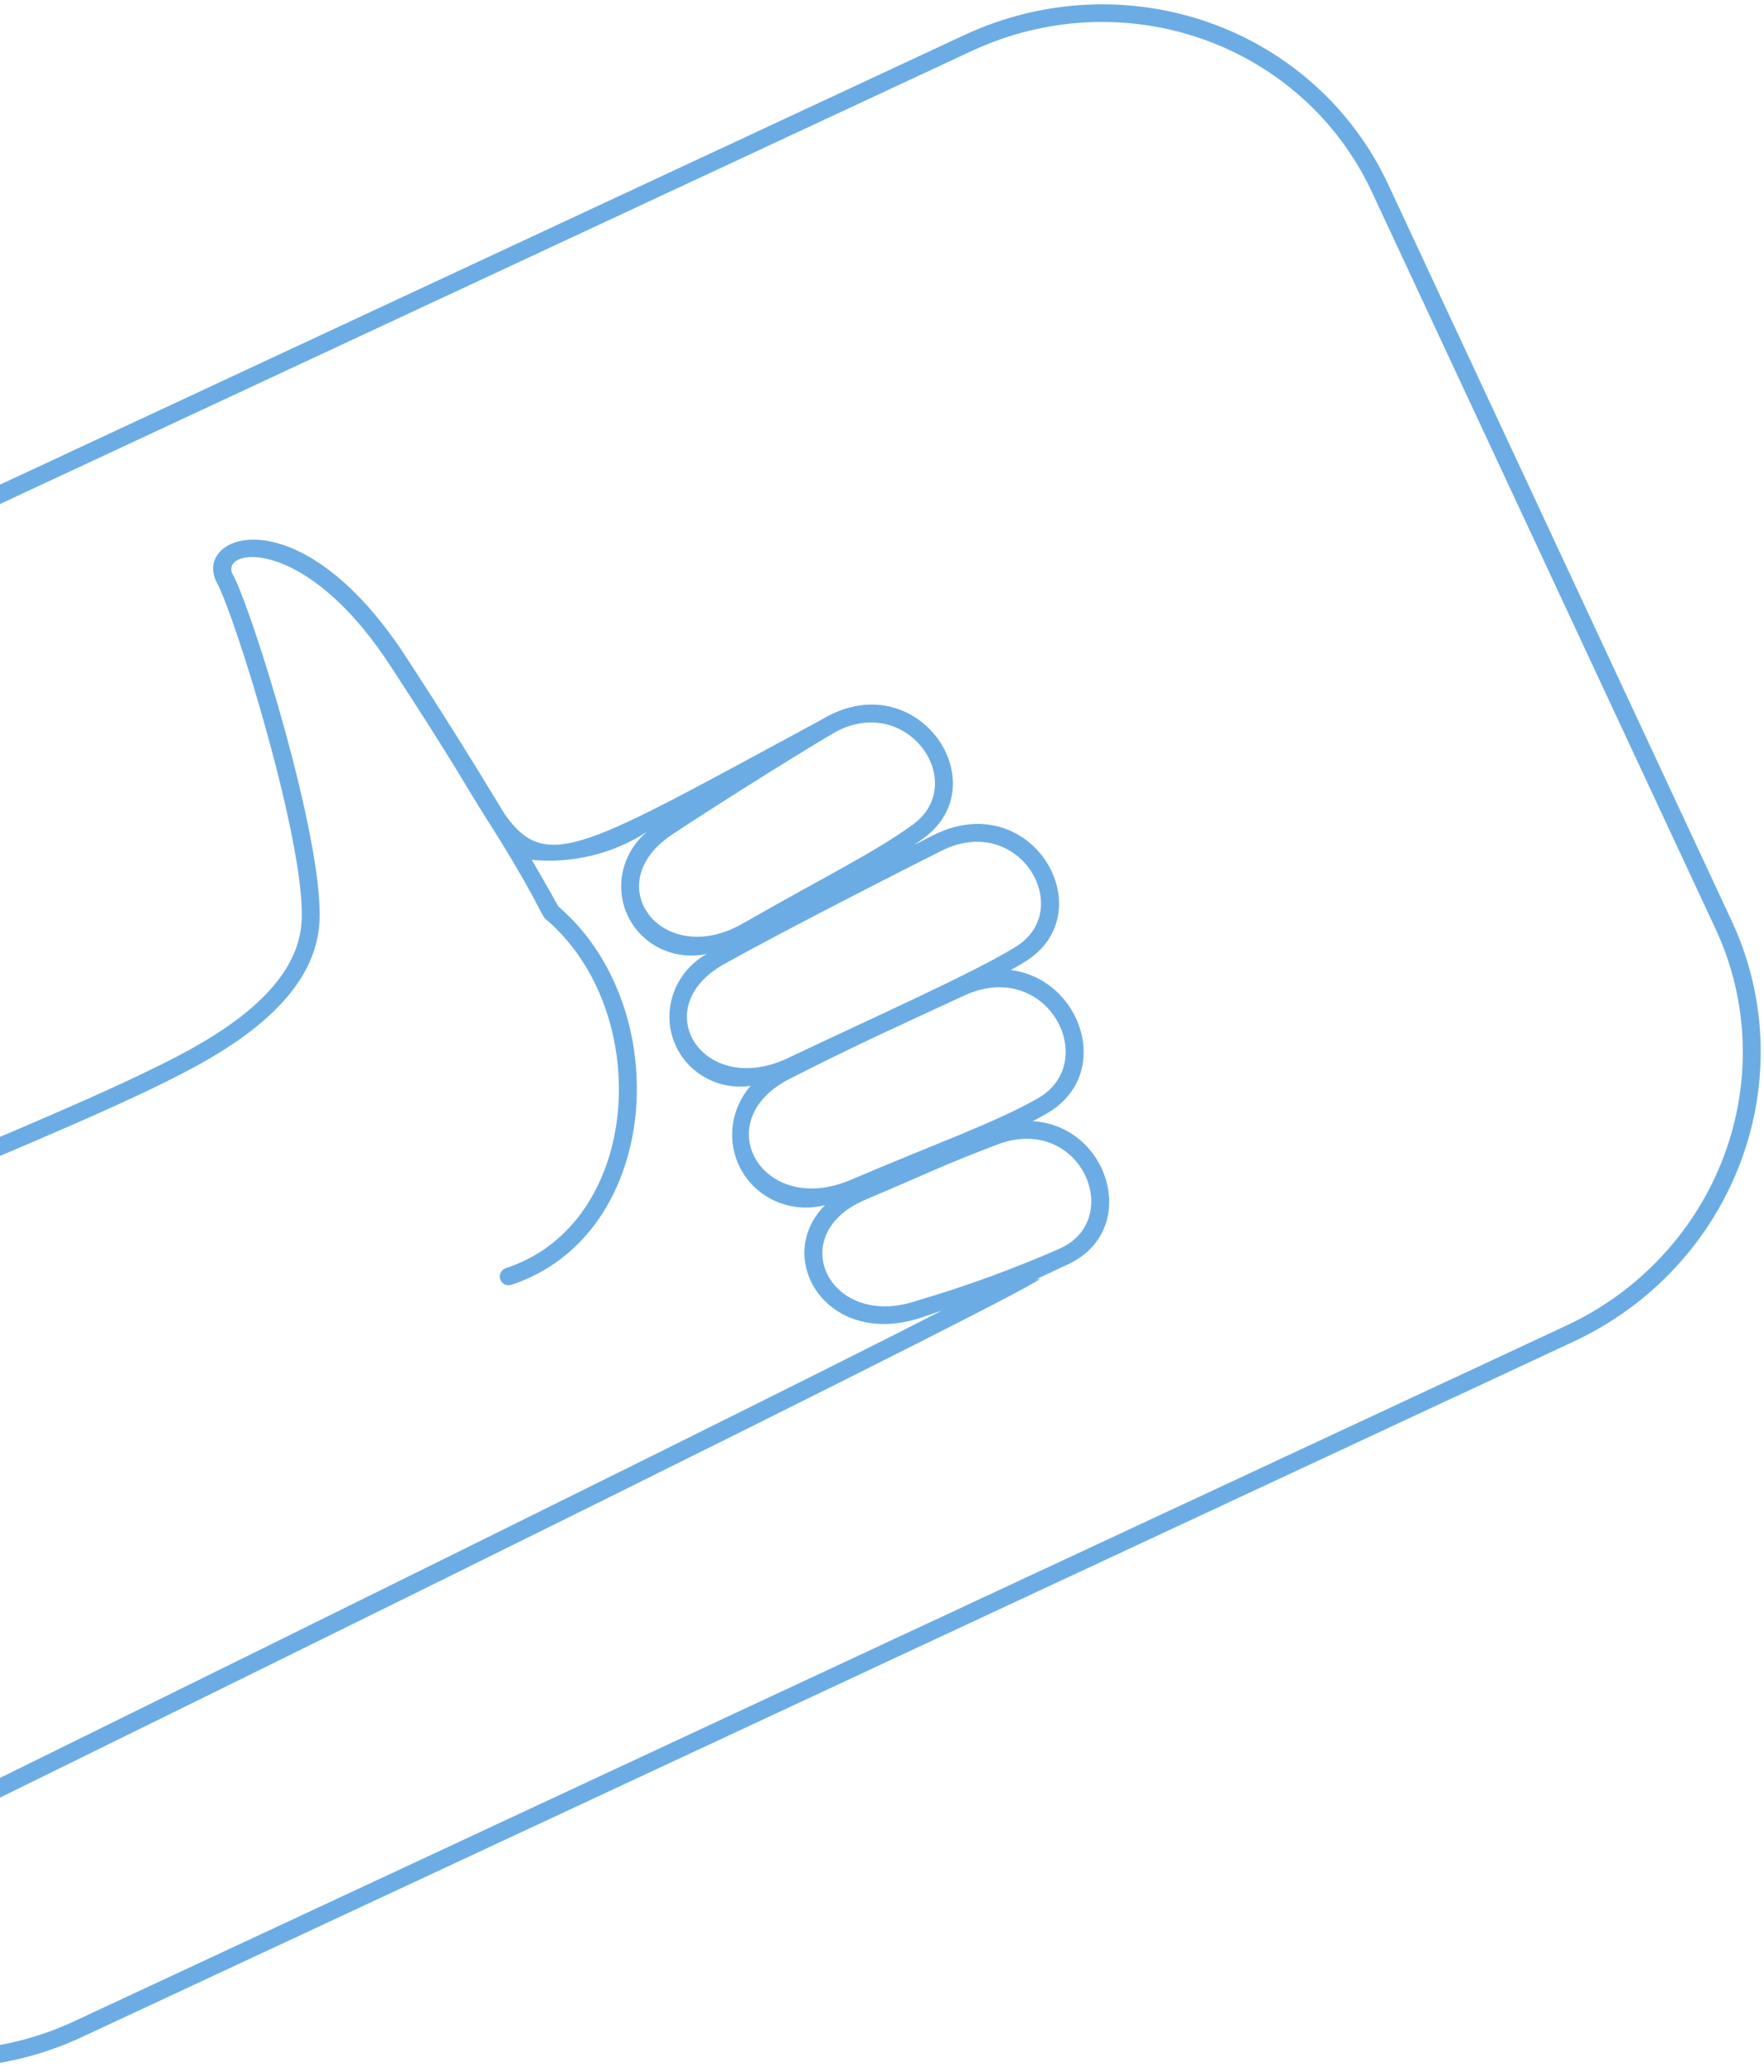<svg width="263" height="309" viewBox="0 0 263 309" fill="none" xmlns="http://www.w3.org/2000/svg">
<path d="M143.856 5.189L-78.704 108.971C-90.177 114.336 -99.096 123.94 -103.505 135.675C-107.914 147.411 -107.454 160.319 -102.224 171.569L-50.925 281.58C-45.668 292.815 -36.075 301.463 -24.252 305.627C-12.429 309.792 0.659 309.132 12.143 303.793L234.703 200.012C246.175 194.648 255.095 185.046 259.505 173.311C263.915 161.577 263.455 148.669 258.226 137.42L206.927 27.409C201.67 16.172 192.078 7.522 180.254 3.356C168.43 -0.809 155.34 -0.15 143.856 5.189ZM34.714 85.686C32.616 81.808 45.255 79.495 58.149 99.206C67.921 114.156 69.482 117.285 72.394 121.866C79.852 133.57 80.673 136.491 81.317 137.013C97.642 150.845 95.767 182.451 75.424 189.102C75.092 189.216 74.817 189.453 74.657 189.762C74.498 190.071 74.467 190.428 74.571 190.755C74.675 191.083 74.906 191.354 75.215 191.512C75.523 191.67 75.883 191.7 76.218 191.598C98.605 184.232 100.901 150.331 83.248 135.168C82.859 134.466 81.504 132.032 79.277 128.215C85.29 128.812 91.36 127.338 96.462 124.043C94.635 125.564 93.367 127.638 92.86 129.932C92.353 132.227 92.637 134.611 93.665 136.704C94.694 138.797 96.408 140.479 98.535 141.482C100.662 142.486 103.08 142.752 105.402 142.239C103.205 143.455 101.495 145.383 100.569 147.692C99.643 150 99.559 152.542 100.332 154.878C101.105 157.215 102.686 159.198 104.801 160.484C106.916 161.77 109.432 162.279 111.914 161.922C110.352 163.713 109.402 165.939 109.2 168.278C108.998 170.616 109.556 172.946 110.793 174.928C112.029 176.91 113.88 178.442 116.076 179.301C118.272 180.161 120.7 180.302 123.007 179.706C115.08 187.636 123.374 201.301 137.592 196.4L140.433 195.429C108.511 211.851 -37.99 283.784 -44.651 287.113C-45.946 285.348 -47.056 283.457 -47.966 281.467C-51.214 274.938 -58.85 258.261 -83.181 206.083C-72.514 201.877 -0.692 173.526 21.833 162.723C30.632 158.497 47.017 150.641 47.635 137.315C48.227 125.076 37.618 91.039 34.72 85.683L34.714 85.686ZM136.758 193.939C123.73 198.431 116.697 184.139 129.004 178.908C138.926 174.703 140.479 173.795 148.694 170.671C160.974 166.02 167.743 181.564 158.182 186.107C151.219 189.18 144.064 191.796 136.764 193.936L136.758 193.939ZM126.803 175.954C113.634 181.557 105.368 167.179 117.719 160.882C127.154 156.068 134.086 152.92 143.768 148.451C156.149 142.739 164.252 158.399 154.682 163.814C148.203 167.481 139.583 170.494 126.809 175.951L126.803 175.954ZM117.363 157.829C104.799 163.688 96.305 150.315 107.916 143.795C117.511 138.399 140.083 126.99 140.727 126.689C152.137 121.368 160.329 135.673 151.453 141.18C145.253 145.024 130.349 151.666 117.369 157.826L117.363 157.829ZM110.717 137.725C98.759 144.561 89.048 131.91 100.169 124.473C107.474 119.599 123.407 109.665 125.224 108.817C135.732 103.917 144.336 116.901 136.138 122.936C130.294 127.175 123.138 130.619 110.724 137.722L110.717 137.725ZM255.797 138.553C260.734 149.172 261.169 161.358 257.006 172.436C252.843 183.514 244.421 192.579 233.59 197.642L11.037 301.421C1.849 305.689 -8.476 306.81 -18.282 304.602C-28.089 302.395 -36.806 296.988 -43.035 289.249C-36.185 285.839 -22.082 278.909 -4.355 270.197C212.112 163.879 136.925 198.939 159.301 188.505C170.112 183.364 165.344 167.824 153.941 167.187C154.643 166.86 155.313 166.463 155.985 166.088C166.15 160.334 161.258 145.958 150.696 144.652C151.494 144.211 152.215 143.79 152.847 143.395C164.726 136.035 153.82 117.072 139.031 124.599L136.314 125.989C136.775 125.666 137.237 125.343 137.692 125.008C148.95 116.77 136.567 98.726 122.448 107.338C87.08 126.412 81.564 130.36 75.228 121.382C70.508 113.549 65.689 105.854 60.396 97.75C44.474 73.413 28.481 79.772 32.365 86.957C35.117 92.051 45.529 125.65 44.977 137.233C44.443 149.006 28.99 156.389 20.701 160.362C-1.844 171.174 -74.208 199.74 -84.287 203.71L-99.802 170.439C-104.741 159.82 -105.178 147.634 -101.016 136.556C-96.855 125.477 -88.435 116.411 -77.604 111.346L144.956 7.565C155.798 2.523 168.156 1.901 179.318 5.833C190.481 9.766 199.536 17.933 204.498 28.542L255.797 138.553Z" fill="#6CACE4"/>
</svg>
